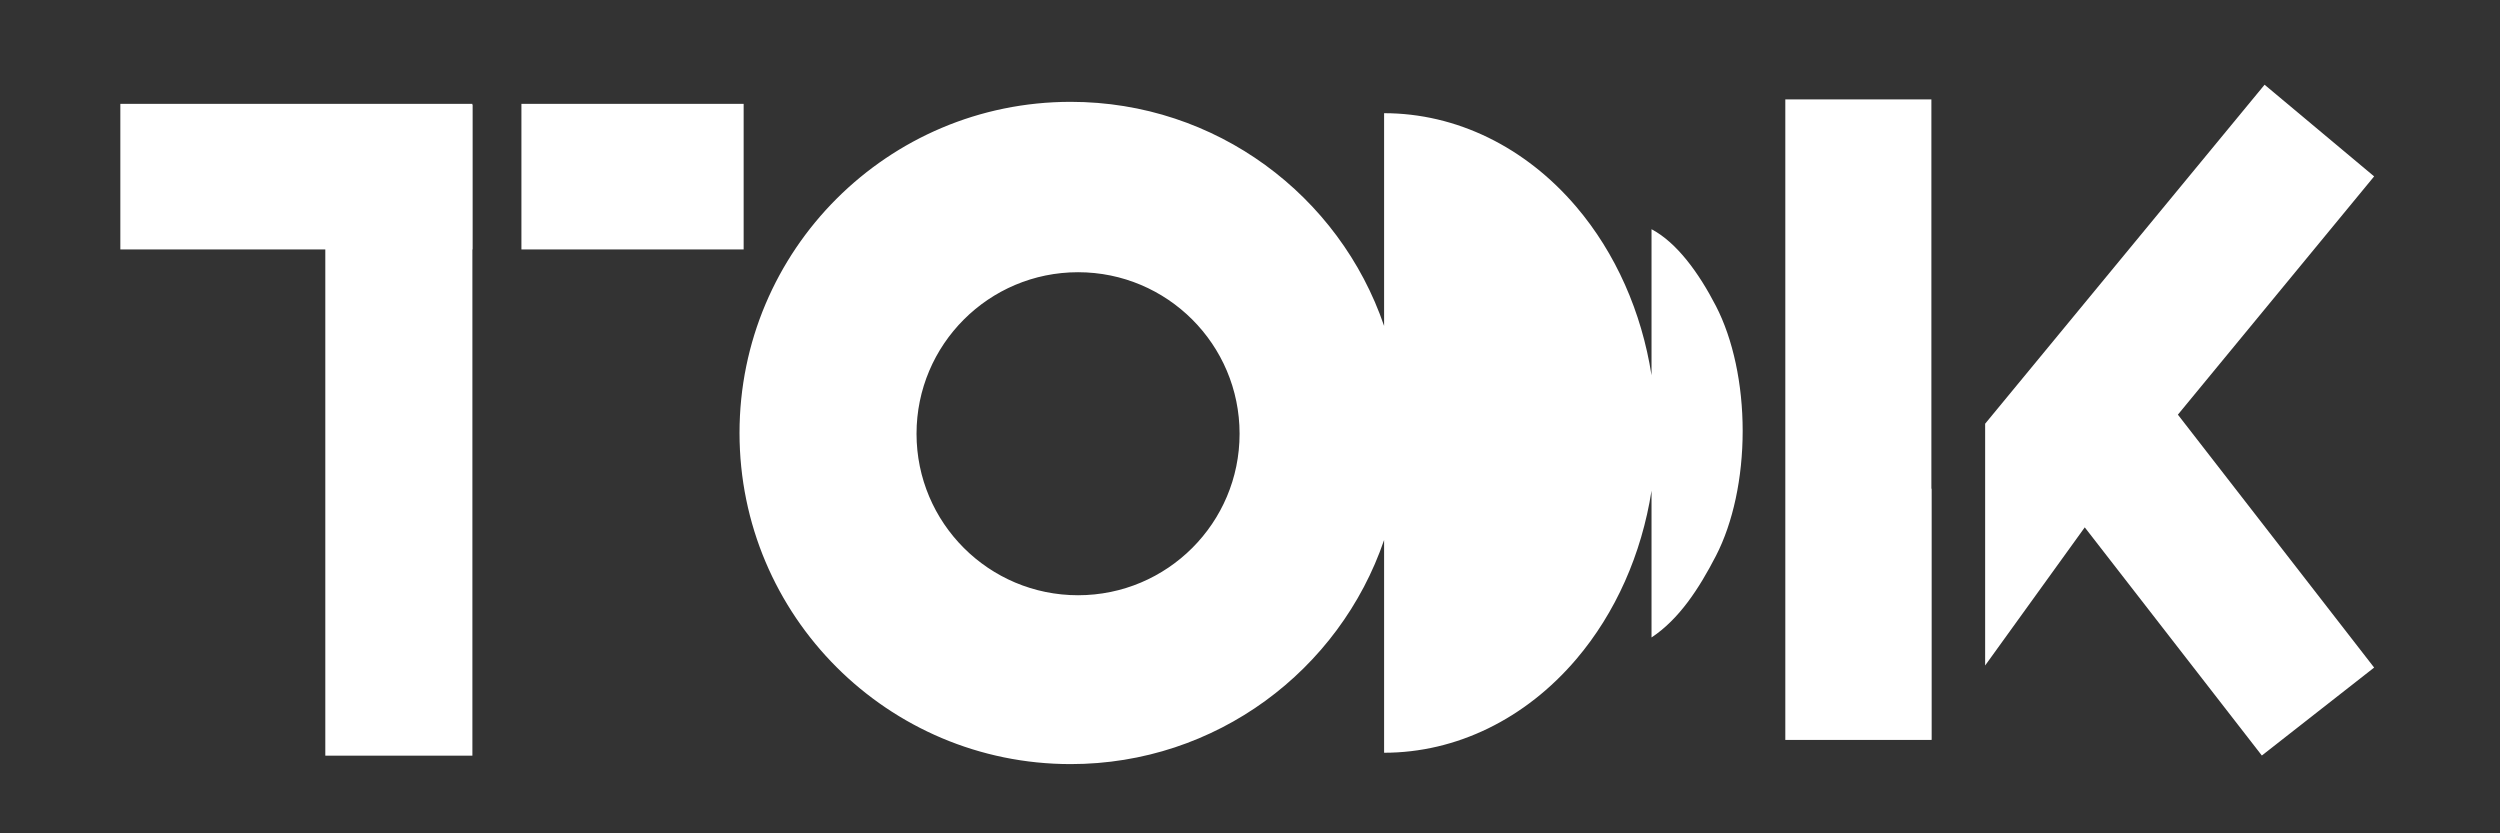 <svg width="72" height="24" viewBox="0 0 72 24" fill="none" xmlns="http://www.w3.org/2000/svg">
<rect x="0" y="0" width="72" height="24" fill="#333333" stroke="none"/>
<path fill-rule="evenodd" clip-rule="evenodd" d="M51.417 2.863L51.417 21.311H55.624L55.632 21.3V14.07L55.624 14.079V2.863H51.417ZM57.172 12.203V19.166L60.041 15.188L65.141 21.759L68.375 19.226L62.723 11.942L68.375 5.08L65.22 2.44L57.172 12.203Z" fill="white"/>
<path fill-rule="evenodd" clip-rule="evenodd" d="M39.862 15.552C38.581 19.306 35.023 22.006 30.835 22.006C25.568 22.006 21.298 17.736 21.298 12.469C21.298 7.202 25.568 2.933 30.835 2.933C35.023 2.933 38.581 5.633 39.862 9.387V3.26C41.939 3.26 43.931 4.231 45.399 5.958C46.53 7.288 47.279 8.983 47.564 10.808V6.601C48.294 6.987 48.928 7.861 49.42 8.815C49.912 9.769 50.189 11.062 50.189 12.411C50.189 13.76 49.912 15.053 49.42 16.007C48.928 16.96 48.356 17.835 47.564 18.359V14.132C47.279 15.957 46.53 17.652 45.399 18.982C43.931 20.709 41.939 21.679 39.862 21.679L39.862 15.552ZM31.048 17.143C33.617 17.143 35.7 15.061 35.7 12.492C35.7 9.923 33.617 7.84 31.048 7.84C28.479 7.84 26.396 9.923 26.396 12.492C26.396 15.061 28.479 17.143 31.048 17.143Z" fill="white"/>
<rect x="9.369" y="21.763" width="18.742" height="4.236" transform="rotate(-90 9.369 21.763)" fill="white"/>
<path fill-rule="evenodd" clip-rule="evenodd" d="M13.605 2.991H3.466V7.184H13.605V2.991ZM15.017 7.184H21.417V2.991H15.017V7.184Z" fill="white"/>
</svg>
